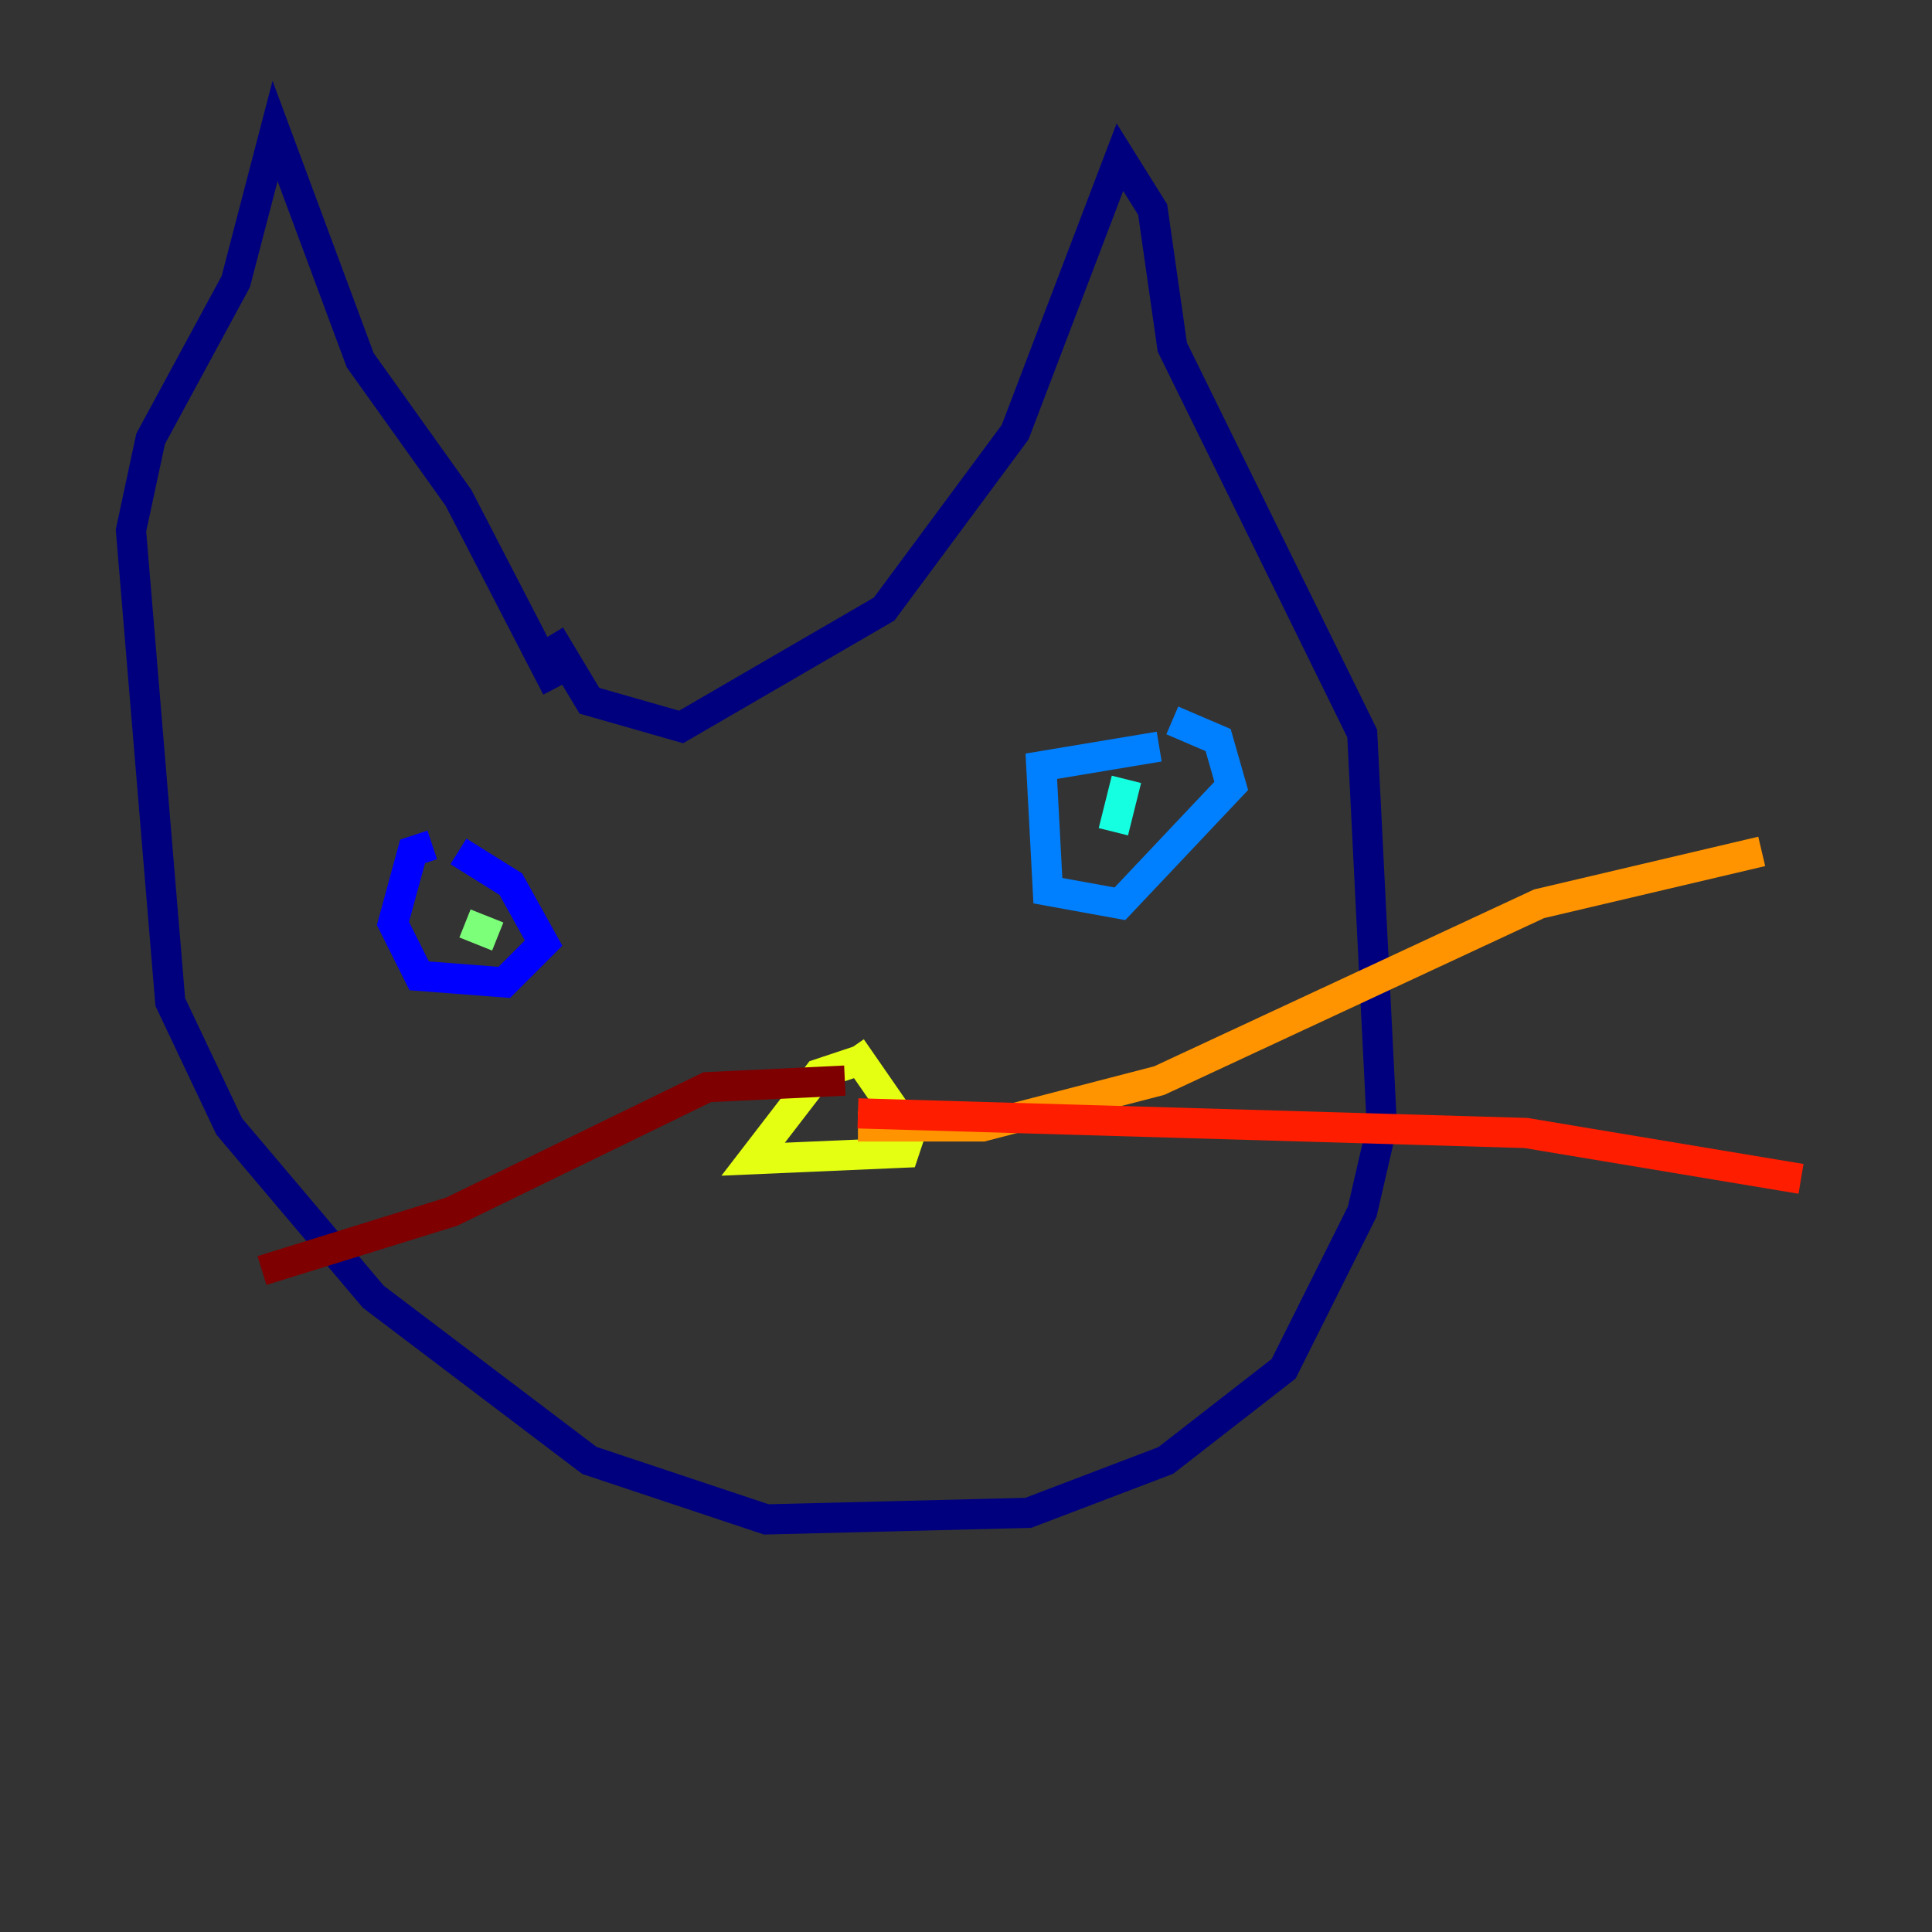 <?xml version="1.0" encoding="utf-8" ?>
<svg baseProfile="tiny" height="128" version="1.2" viewBox="0,0,128,128" width="128" xmlns="http://www.w3.org/2000/svg" xmlns:ev="http://www.w3.org/2001/xml-events" xmlns:xlink="http://www.w3.org/1999/xlink"><rect x="0" y="0" width="128" height="128" fill="#333333" stroke="none"/><defs /><polyline fill="none" points="36.447,42.088 39.051,46.427 45.125,48.163 58.576,40.352 67.254,28.637 74.197,10.414 76.366,13.885 77.668,22.997 90.251,48.597 91.552,74.63 90.251,80.271 85.044,90.685 77.234,96.759 68.122,100.231 50.766,100.664 39.051,96.759 24.732,85.912 15.186,74.63 11.281,66.386 8.678,35.146 9.98,29.071 15.62,18.658 18.224,8.678 23.864,23.864 30.373,32.976 36.881,45.559" stroke="#00007f" stroke-width="2" /><polyline fill="none" points="28.637,55.973 27.336,56.407 26.034,61.18 27.77,64.651 33.41,65.085 36.014,62.481 33.844,58.576 30.373,56.407" stroke="#0000ff" stroke-width="2" /><polyline fill="none" points="76.8,49.464 68.99,50.766 69.424,59.01 74.197,59.878 81.573,52.068 80.705,49.031 77.668,47.729" stroke="#0080ff" stroke-width="2" /><polyline fill="none" points="74.63,51.634 73.763,55.105" stroke="#15ffe1" stroke-width="2" /><polyline fill="none" points="30.807,61.18 32.976,62.047" stroke="#7cff79" stroke-width="2" /><polyline fill="none" points="56.407,69.424 60.312,75.064 59.878,76.366 49.898,76.8 54.237,71.159 56.841,70.291" stroke="#e4ff12" stroke-width="2" /><polyline fill="none" points="56.841,74.63 65.085,74.63 76.8,71.593 101.966,59.878 116.719,56.407" stroke="#ff9400" stroke-width="2" /><polyline fill="none" points="56.841,73.763 101.098,75.064 119.322,78.102" stroke="#ff1d00" stroke-width="2" /><polyline fill="none" points="55.973,71.593 46.861,72.027 29.939,80.271 17.356,84.176" stroke="#7f0000" stroke-width="2" /></svg>